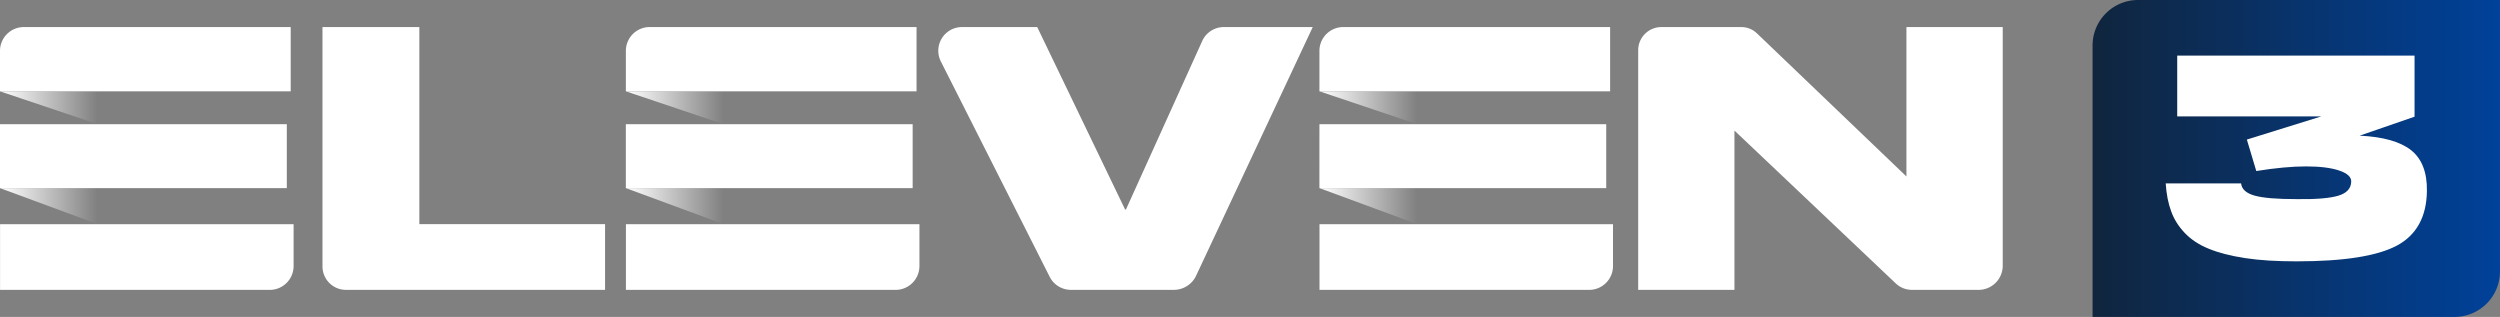<svg width="493.304" height="62.536" viewBox="0 0 130.52 16.546" xmlns="http://www.w3.org/2000/svg" xmlns:xlink="http://www.w3.org/1999/xlink"><rect x="0" y="0" width="130.52" height="16.546" fill="#808080" stroke="none"/><defs><linearGradient id="b" x2="3.436" y1="17.075" y2="17.075" gradientTransform="matrix(1.485 0 0 .548 38.561 88.061)" gradientUnits="userSpaceOnUse" xlink:href="#a"/><linearGradient id="a"><stop stop-color="#fff" offset="0"/><stop stop-color="#fff" stop-opacity="0" offset="1"/></linearGradient><linearGradient id="c" x2="3.281" y1="8.058" y2="8.058" gradientTransform="matrix(1.555 0 0 .523 38.561 88.061)" gradientUnits="userSpaceOnUse" xlink:href="#a"/><linearGradient id="d" x1="22.006" x2="25.441" y1="17.074" y2="17.074" gradientTransform="matrix(1.485 0 0 .548 38.561 88.061)" gradientUnits="userSpaceOnUse" xlink:href="#a"/><linearGradient id="e" x1="21.017" x2="24.298" y1="8.058" y2="8.058" gradientTransform="matrix(1.555 0 0 .523 38.561 88.061)" gradientUnits="userSpaceOnUse" xlink:href="#a"/><linearGradient id="f" x1="46.389" x2="49.824" y1="17.075" y2="17.075" gradientTransform="matrix(1.485 0 0 .548 38.561 88.061)" gradientUnits="userSpaceOnUse" xlink:href="#a"/><linearGradient id="g" x1="44.304" x2="47.586" y1="8.058" y2="8.058" gradientTransform="matrix(1.555 0 0 .523 38.561 88.061)" gradientUnits="userSpaceOnUse" xlink:href="#a"/><linearGradient id="h" x1="442.07" x2="508.29" y1="215.17" y2="215.17" gradientTransform="translate(6.698 26.028) scale(.319)" gradientUnits="userSpaceOnUse"><stop stop-color="#10253d" offset="0"/><stop stop-color="#004199" offset="1"/></linearGradient></defs><path d="M21.893 1.413v10.29h9.696v3.43H18.061a1.225 1.225 0 0 1-1.225-1.224V1.413zm32.911 13.042L49.12 3.208a1.237 1.237 0 0 1 1.104-1.795h3.927l4.581 9.51c.012.025.046.024.058 0l3.976-8.783c.2-.443.641-.727 1.127-.727h4.643l-6.09 12.982c-.212.45-.664.737-1.162.737h-5.376c-.467 0-.893-.262-1.104-.678zm36.927-12.71 7.8 7.468v-7.8h5.026l.001.002v12.458a1.26 1.26 0 0 1-1.26 1.26h-3.48a1.23 1.23 0 0 1-.854-.346l-8.412-7.97v8.315h-5.025V2.622c0-.667.54-1.208 1.208-1.208h4.18c.306 0 .598.119.816.332zM15.177 4.77V1.413H1.244C.557 1.413 0 1.97 0 2.656V4.77zM.003 11.704v3.43h14.08c.688 0 1.245-.558 1.245-1.245v-2.185zM0 6.484h14.974v3.338H0z" fill="#fff" fill-rule="evenodd"/><path d="m38.561 96.47 5.102 1.882V96.47z" fill="url(#b)" fill-rule="evenodd" transform="translate(-38.561 -86.648)"/><path d="m38.561 91.417 5.102 1.716v-1.716z" fill="url(#c)" fill-rule="evenodd" transform="translate(-38.561 -86.648)"/><path d="M47.851 4.77V1.412H33.918a1.244 1.244 0 0 0-1.243 1.243V4.77zm-15.173 6.934v3.43h14.079a1.245 1.245 0 0 0 1.245-1.245v-2.185zm-.004-5.22h14.974v3.338H32.674z" fill="#fff" fill-rule="evenodd"/><path d="m71.237 96.47 5.101 1.882V96.47z" fill="url(#d)" fill-rule="evenodd" transform="translate(-38.561 -86.648)"/><path d="m71.237 91.417 5.101 1.716v-1.716z" fill="url(#e)" fill-rule="evenodd" transform="translate(-38.561 -86.648)"/><path d="M84.061 4.77V1.412H70.128a1.244 1.244 0 0 0-1.243 1.243V4.77zm-15.173 6.934v3.43h14.08a1.245 1.245 0 0 0 1.244-1.245v-2.185zm-.003-5.22h14.973v3.338H68.884z" fill="#fff" fill-rule="evenodd"/><path d="m107.45 96.47 5.102 1.882V96.47z" fill="url(#f)" fill-rule="evenodd" transform="translate(-38.561 -86.648)"/><path d="m107.45 91.417 5.102 1.716v-1.716z" fill="url(#g)" fill-rule="evenodd" transform="translate(-38.561 -86.648)"/><path d="M150.19 86.648a2.374 2.374 0 0 0-2.38 2.38v14.166h18.89a2.375 2.375 0 0 0 2.38-2.38V86.648h-15.717z" fill="url(#h)" fill-rule="evenodd" transform="translate(-38.561 -86.648)"/><path d="M126.059 6.092v-3.19h-12.391v3.175h7.522l-3.886 1.21.492 1.642c.997-.16 1.862-.241 2.603-.241.733 0 1.312.073 1.737.22.425.146.63.337.616.586-.015.352-.235.587-.66.719s-1.151.198-2.177.183c-1.034 0-1.767-.059-2.207-.183-.44-.125-.675-.338-.704-.638h-3.937c.036.557.132 1.048.286 1.459.146.41.388.792.71 1.129.323.337.734.616 1.247.821.513.213 1.144.374 1.906.491.763.118 1.657.169 2.684.169 2.456 0 4.2-.271 5.235-.821 1.026-.55 1.554-1.503 1.569-2.86.014-.968-.264-1.671-.821-2.119-.565-.447-1.46-.703-2.691-.762z" fill="#fff"/></svg>